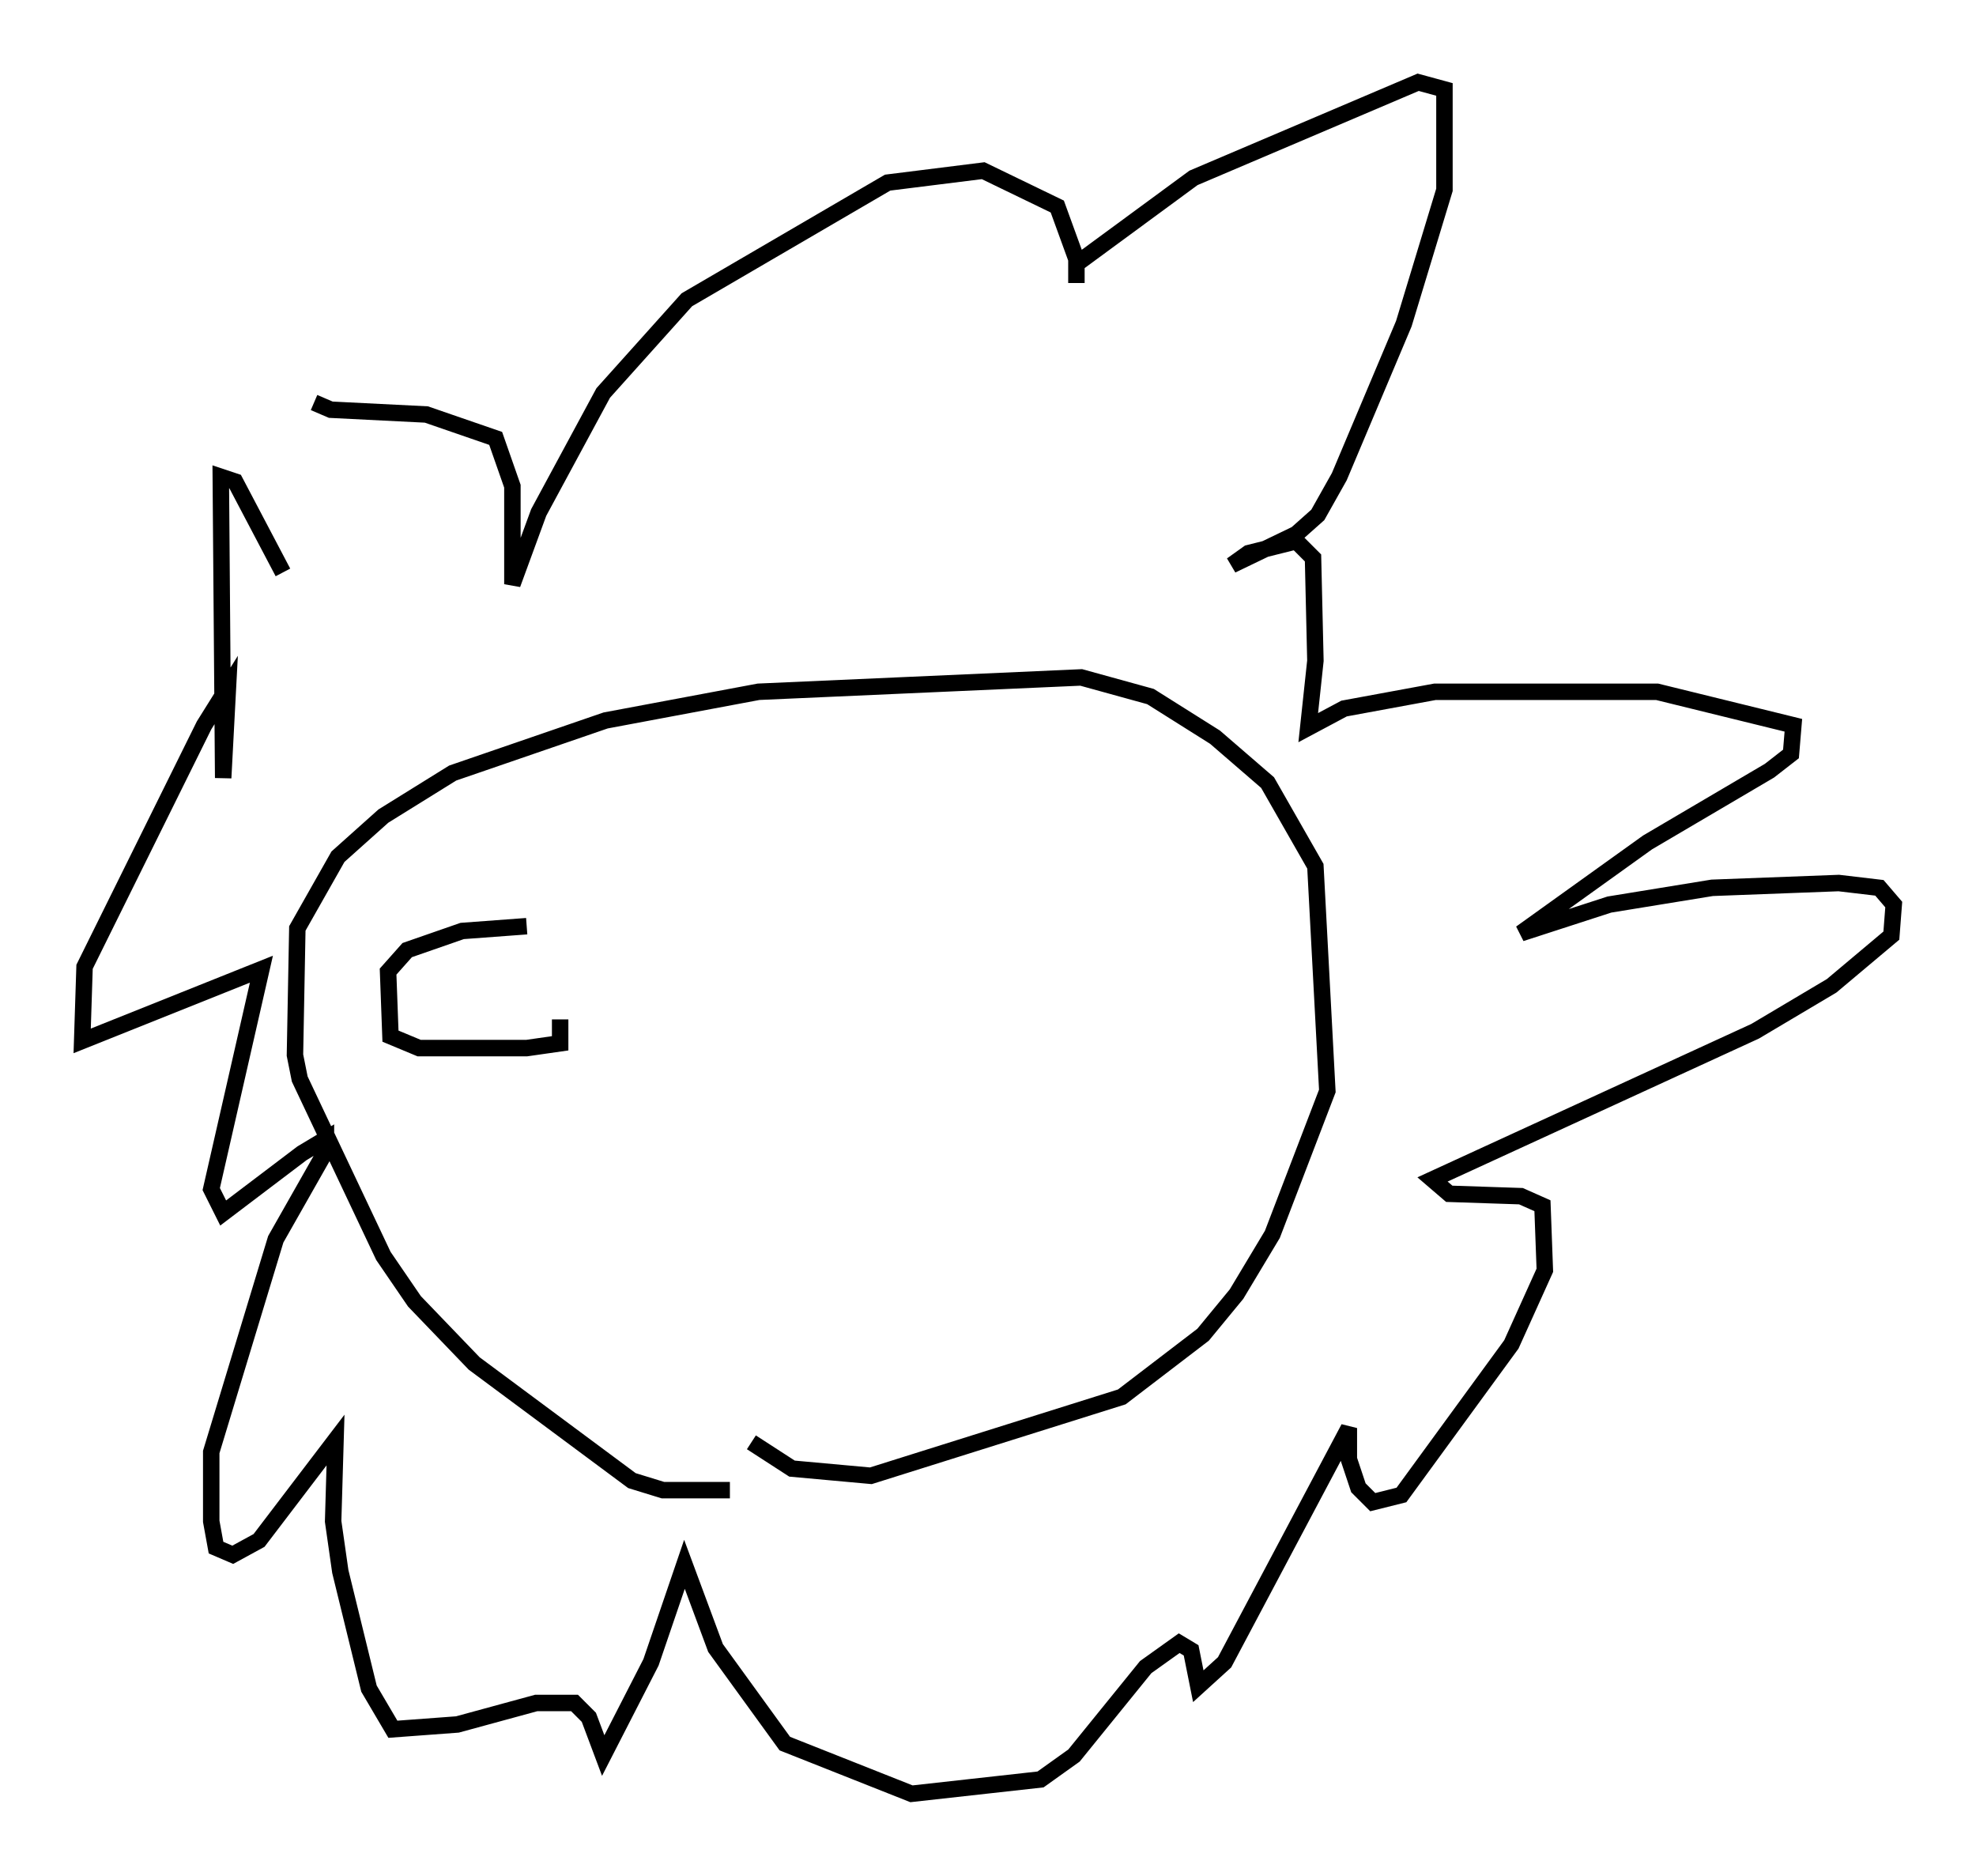 <?xml version="1.0" encoding="utf-8" ?>
<svg baseProfile="full" height="114" version="1.1" width="120.1" xmlns="http://www.w3.org/2000/svg" xmlns:ev="http://www.w3.org/2001/xml-events" xmlns:xlink="http://www.w3.org/1999/xlink"><defs /><rect fill="white" height="114" width="120.1" x="0" y="0" /><path d="M47.704, 89.681 m-3.341, 0.872 l-4.067, 0.0 -1.888, -0.581 l-9.587, -7.117 -3.631, -3.777 l-1.888, -2.76 -5.084, -10.749 l-0.291, -1.453 0.145, -7.698 l2.469, -4.358 2.76, -2.469 l4.212, -2.615 9.296, -3.196 l9.296, -1.743 19.609, -0.872 l4.212, 1.162 3.922, 2.469 l3.196, 2.76 2.905, 5.084 l0.726, 13.654 -3.341, 8.715 l-2.179, 3.631 -2.034, 2.469 l-4.939, 3.777 -15.251, 4.793 l-4.793, -0.436 -2.469, -1.598 m-26.581, -63.184 l1.017, 0.436 5.81, 0.291 l4.212, 1.453 1.017, 2.905 l0.0, 5.955 1.598, -4.358 l3.922, -7.263 5.084, -5.665 l12.201, -7.117 5.81, -0.726 l4.503, 2.179 1.162, 3.196 l0.0, 1.453 0.0, -1.162 l7.117, -5.229 13.654, -5.81 l1.598, 0.436 0.0, 6.101 l-2.469, 8.134 -3.922, 9.296 l-1.307, 2.324 -1.307, 1.162 l-3.922, 1.888 1.017, -0.726 l2.905, -0.726 1.017, 1.017 l0.145, 6.246 -0.436, 4.067 l2.179, -1.162 5.52, -1.017 l13.508, 0.0 8.279, 2.034 l-0.145, 1.743 -1.307, 1.017 l-7.408, 4.358 -7.698, 5.52 l5.374, -1.743 6.246, -1.017 l7.698, -0.291 2.469, 0.291 l0.872, 1.017 -0.145, 1.888 l-3.631, 3.05 -4.648, 2.76 l-19.609, 9.006 1.017, 0.872 l4.358, 0.145 1.307, 0.581 l0.145, 3.922 -2.034, 4.503 l-6.682, 9.151 -1.743, 0.436 l-0.872, -0.872 -0.581, -1.743 l0.0, -1.888 -7.553, 14.235 l-1.598, 1.453 -0.436, -2.179 l-0.726, -0.436 -2.034, 1.453 l-4.358, 5.374 -2.034, 1.453 l-7.844, 0.872 -7.698, -3.05 l-4.212, -5.81 -1.888, -5.084 l-2.034, 5.955 -2.905, 5.665 l-0.872, -2.324 -0.872, -0.872 l-2.324, 0.0 -4.793, 1.307 l-3.922, 0.291 -1.453, -2.469 l-1.743, -7.117 -0.436, -3.05 l0.145, -4.939 -4.648, 6.101 l-1.598, 0.872 -1.017, -0.436 l-0.291, -1.598 0.0, -4.212 l3.922, -12.927 3.05, -5.374 l0.0, -0.726 -1.453, 0.872 l-4.793, 3.631 -0.726, -1.453 l3.05, -13.363 -10.894, 4.358 l0.145, -4.503 7.263, -14.67 l1.453, -2.324 -0.291, 5.52 l-0.145, -18.302 0.872, 0.291 l2.905, 5.52 m16.849, 27.162 l0.0, 1.453 -2.034, 0.291 l-6.536, 0.0 -1.743, -0.726 l-0.145, -3.922 1.162, -1.307 l3.341, -1.162 3.922, -0.291 " fill="none" stroke="black" stroke-width="1" /></svg>